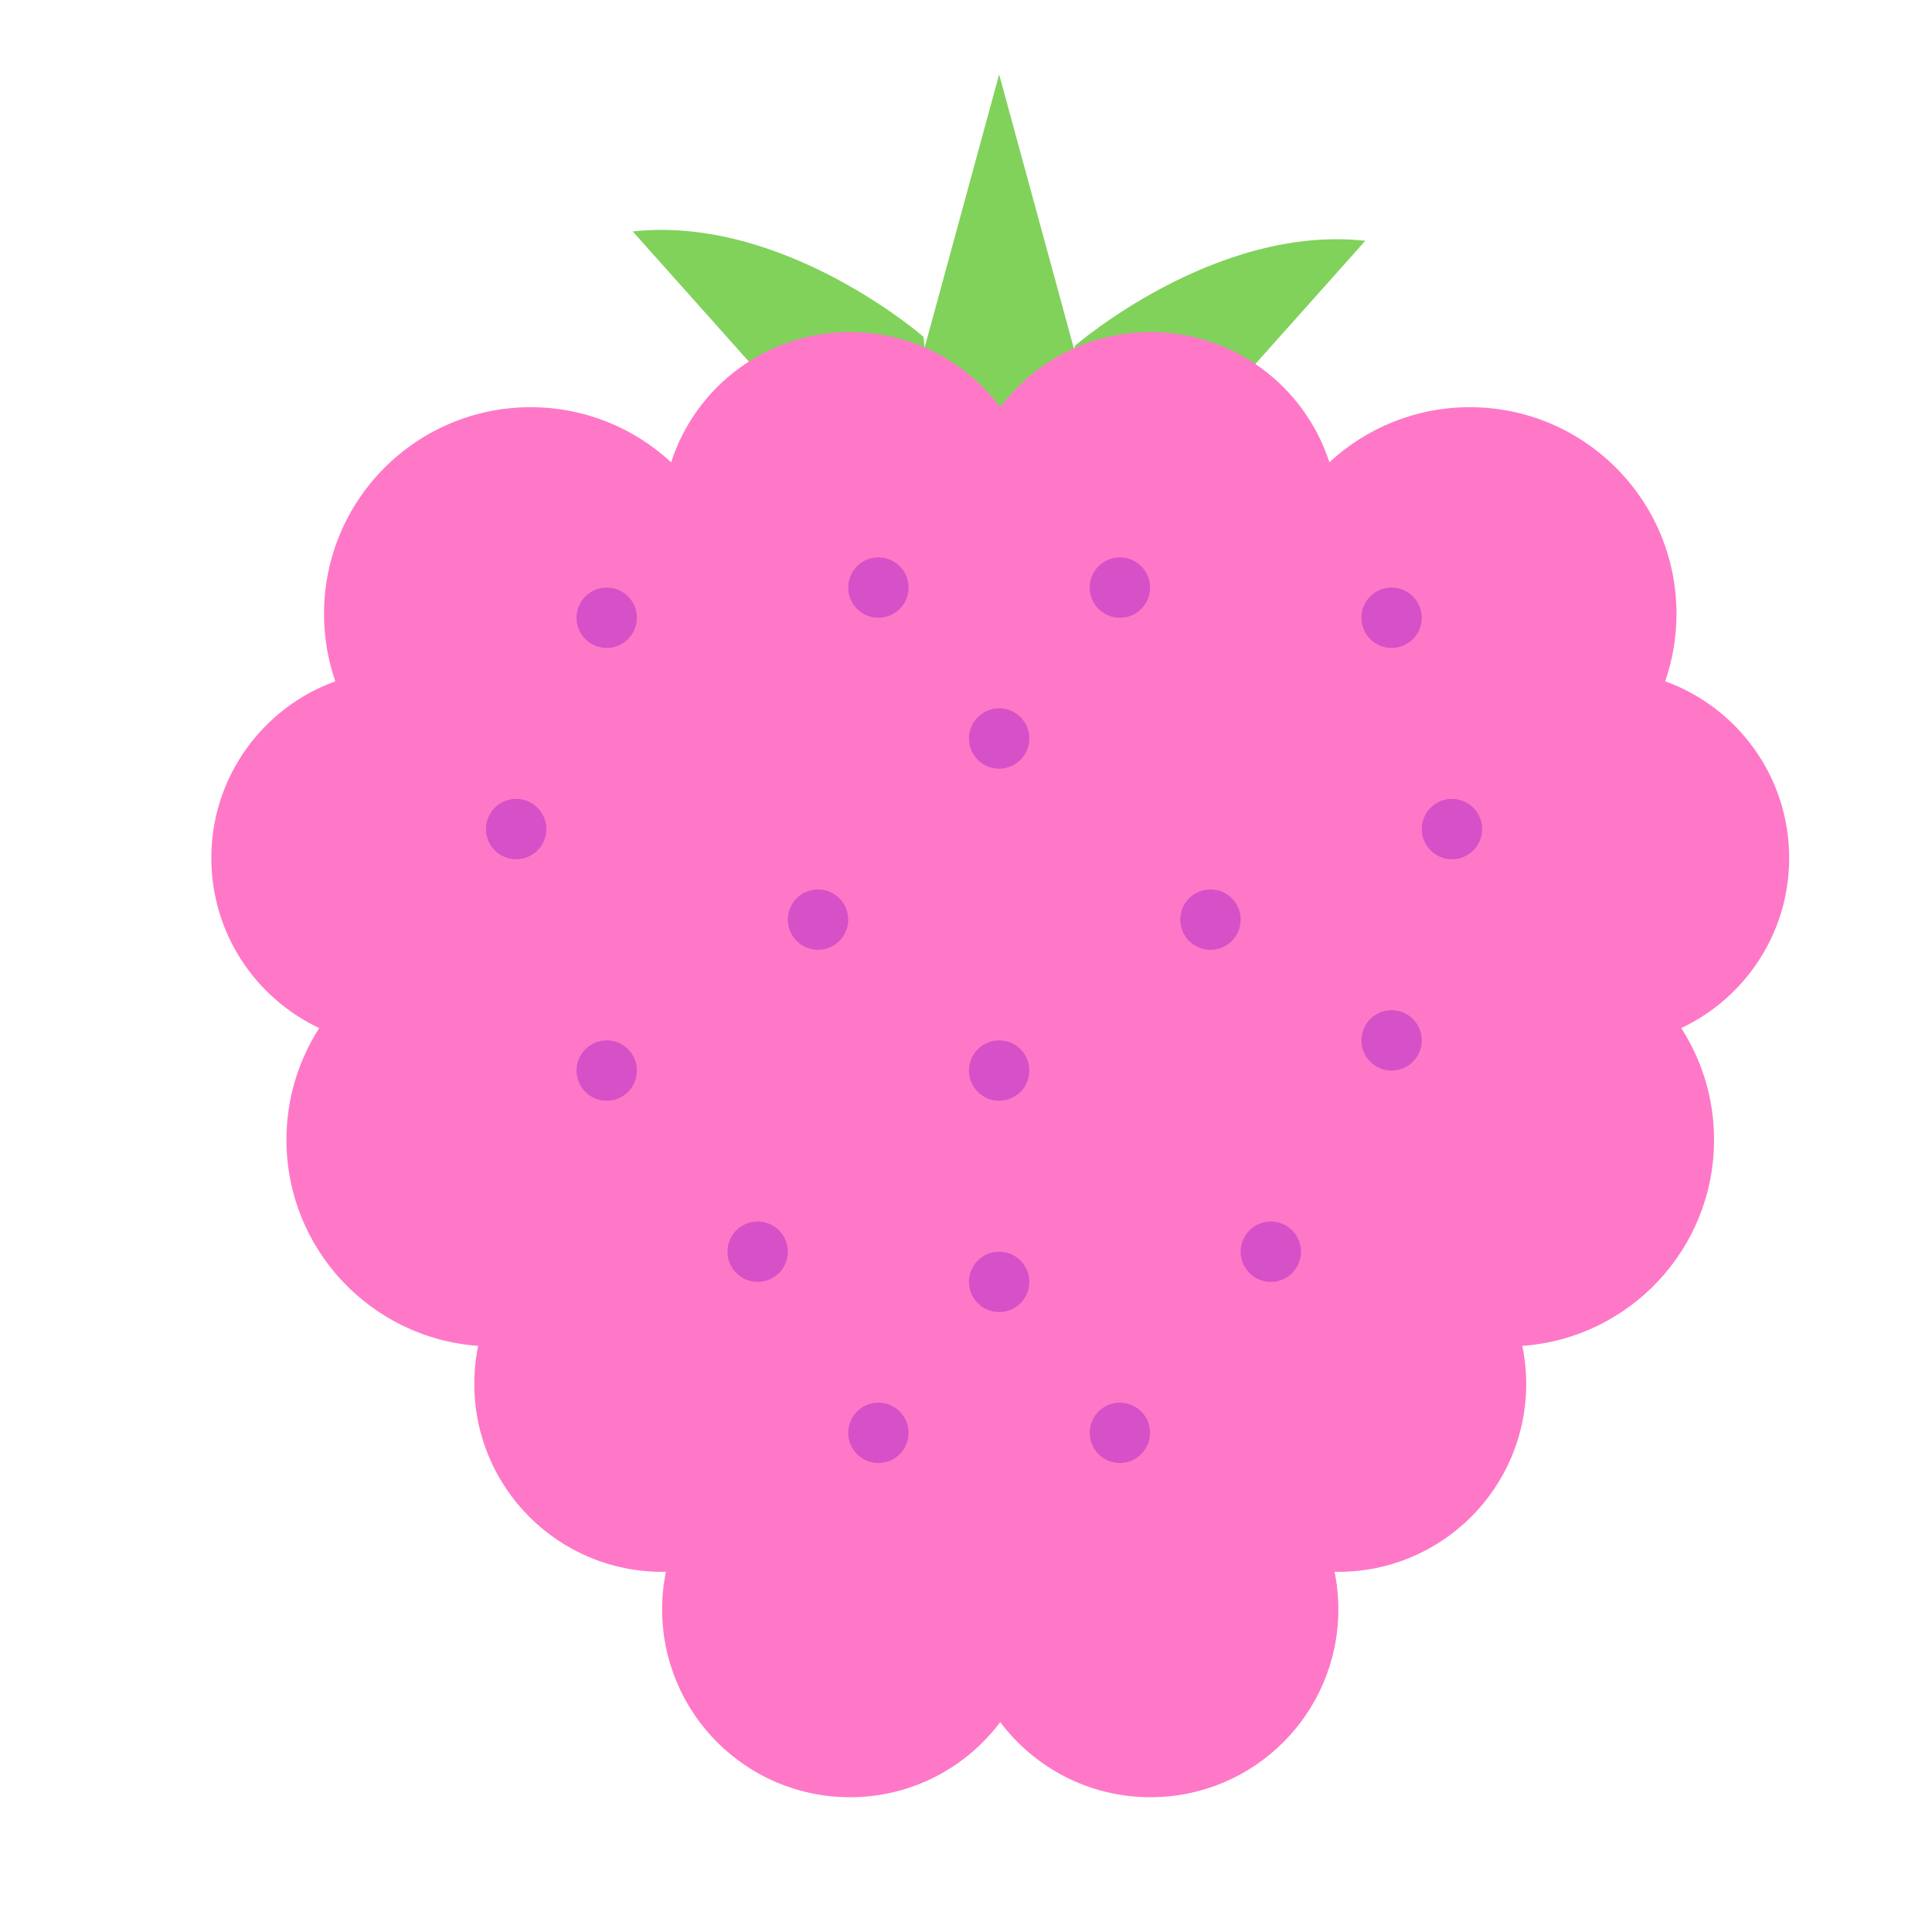 <svg xmlns="http://www.w3.org/2000/svg" width="64" height="64" viewBox="0 0 64 64">
  <g fill="none" fill-rule="evenodd">
    <path fill="#80D25B" d="M35.517,12.37 C35.517,12.37 39.211,7.456 44.211,6.956 L40.211,13.956 L37.15,17.646" transform="rotate(12 39.864 12.3)"/>
    <path fill="#80D25B" d="M21.877,12.07 C21.877,12.07 25.57,7.157 30.57,6.657 L26.57,13.657 L22.275,16.392" transform="scale(-1 1) rotate(12 0 -237.976)"/>
    <polyline fill="#80D25B" points="30.098 13.464 33.098 2.464 36.098 13.464 32.598 19.464"/>
    <path fill="#FF78C7" d="M22.232,15.314 C23.038,12.811 25.386,11 28.157,11 C30.192,11 31.999,11.977 33.135,13.488 C34.27,11.977 36.077,11 38.113,11 C40.884,11 43.231,12.811 44.037,15.314 C45.258,14.182 46.894,13.489 48.691,13.489 C52.471,13.489 55.536,16.554 55.536,20.334 C55.536,21.117 55.404,21.869 55.162,22.569 C57.557,23.435 59.269,25.729 59.269,28.423 C59.269,30.913 57.807,33.061 55.694,34.056 C56.381,35.123 56.78,36.393 56.78,37.757 C56.78,41.371 53.979,44.331 50.429,44.584 C50.513,44.992 50.558,45.414 50.558,45.846 C50.558,49.283 47.772,52.069 44.335,52.069 C44.293,52.069 44.252,52.068 44.21,52.067 C44.292,52.47 44.335,52.886 44.335,53.313 C44.335,56.75 41.549,59.536 38.113,59.536 C36.077,59.536 34.27,58.558 33.135,57.047 C31.999,58.558 30.192,59.536 28.157,59.536 C24.72,59.536 21.934,56.75 21.934,53.313 C21.934,52.886 21.977,52.47 22.059,52.067 C22.017,52.068 21.976,52.069 21.934,52.069 C18.497,52.069 15.712,49.283 15.712,45.846 C15.712,45.414 15.756,44.992 15.84,44.584 C12.29,44.331 9.489,41.371 9.489,37.757 C9.489,36.393 9.888,35.123 10.575,34.056 C8.462,33.061 7,30.913 7,28.423 C7,25.729 8.712,23.435 11.107,22.569 C10.865,21.869 10.734,21.117 10.734,20.334 C10.734,16.554 13.798,13.489 17.578,13.489 C19.375,13.489 21.011,14.182 22.232,15.314 L22.232,15.314 Z"/>
    <circle cx="20.098" cy="20.464" r="1" fill="#D650C7"/>
    <circle cx="20.098" cy="35.464" r="1" fill="#D650C7"/>
    <circle cx="37.098" cy="19.464" r="1" fill="#D650C7"/>
    <circle cx="27.098" cy="30.464" r="1" fill="#D650C7"/>
    <circle cx="17.098" cy="27.464" r="1" fill="#D650C7"/>
    <circle cx="48.098" cy="27.464" r="1" fill="#D650C7"/>
    <circle cx="29.098" cy="19.464" r="1" fill="#D650C7"/>
    <circle cx="46.098" cy="34.464" r="1" fill="#D650C7"/>
    <circle cx="40.098" cy="30.464" r="1" fill="#D650C7"/>
    <circle cx="42.098" cy="41.464" r="1" fill="#D650C7"/>
    <circle cx="46.098" cy="20.464" r="1" fill="#D650C7"/>
    <circle cx="29.098" cy="47.464" r="1" fill="#D650C7"/>
    <circle cx="33.098" cy="42.464" r="1" fill="#D650C7"/>
    <circle cx="33.098" cy="35.464" r="1" fill="#D650C7"/>
    <circle cx="33.098" cy="24.464" r="1" fill="#D650C7"/>
    <circle cx="37.098" cy="47.464" r="1" fill="#D650C7"/>
    <circle cx="25.098" cy="41.464" r="1" fill="#D650C7"/>
  </g>
</svg>
